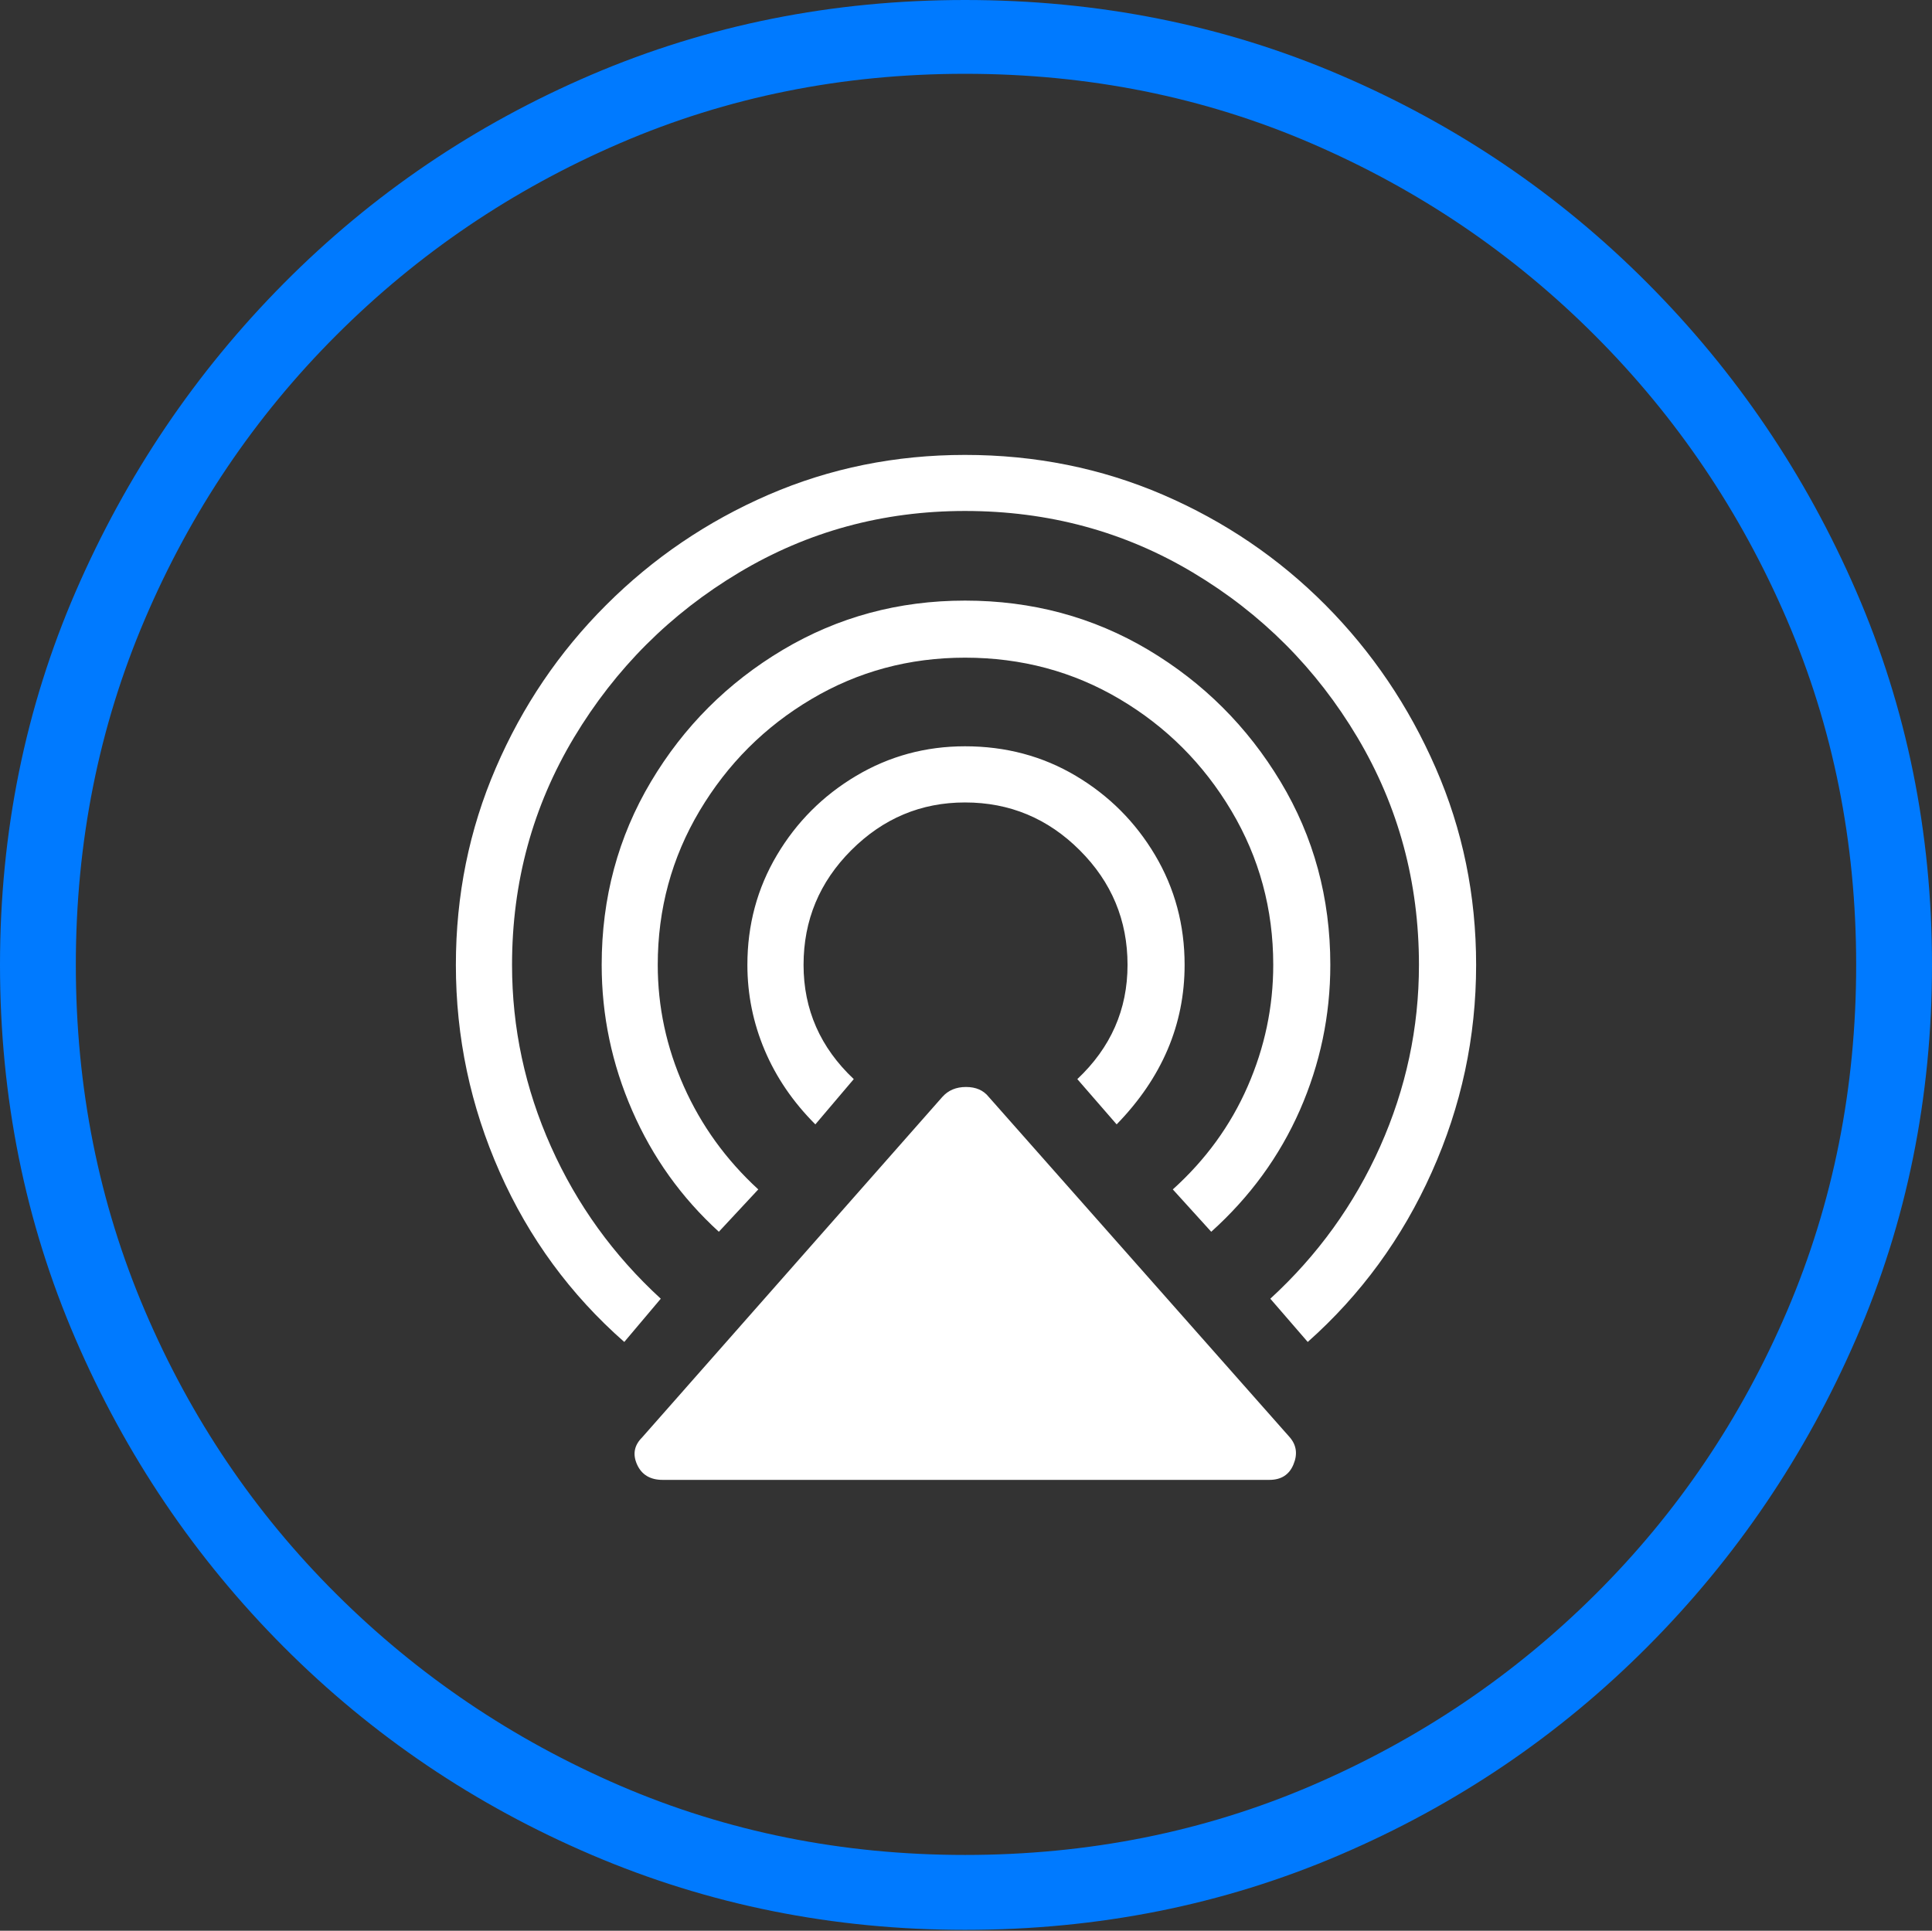 <?xml version="1.0" encoding="UTF-8"?>
<!--Generator: Apple Native CoreSVG 175-->
<!DOCTYPE svg
PUBLIC "-//W3C//DTD SVG 1.1//EN"
       "http://www.w3.org/Graphics/SVG/1.1/DTD/svg11.dtd">
<svg version="1.1" xmlns="http://www.w3.org/2000/svg" xmlns:xlink="http://www.w3.org/1999/xlink" width="19.16" height="19.15">
 <rect width="100%" height="100%" fill="#333333" stroke="none"/>
 <g>
  <rect height="19.15" opacity="0" width="19.16" x="0" y="0"/>
  <path d="M9.57 19.141Q11.553 19.141 13.286 18.398Q15.02 17.656 16.338 16.333Q17.656 15.01 18.408 13.276Q19.16 11.543 19.16 9.57Q19.16 7.598 18.408 5.864Q17.656 4.131 16.338 2.808Q15.02 1.484 13.286 0.742Q11.553 0 9.57 0Q7.598 0 5.864 0.742Q4.131 1.484 2.817 2.808Q1.504 4.131 0.752 5.864Q0 7.598 0 9.57Q0 11.543 0.747 13.276Q1.494 15.01 2.812 16.333Q4.131 17.656 5.869 18.398Q7.607 19.141 9.57 19.141ZM9.57 18.398Q7.744 18.398 6.147 17.71Q4.551 17.021 3.335 15.81Q2.119 14.6 1.436 12.998Q0.752 11.396 0.752 9.57Q0.752 7.744 1.436 6.143Q2.119 4.541 3.335 3.325Q4.551 2.109 6.147 1.421Q7.744 0.732 9.57 0.732Q11.406 0.732 13.003 1.421Q14.6 2.109 15.815 3.325Q17.031 4.541 17.72 6.143Q18.408 7.744 18.408 9.57Q18.408 11.396 17.725 12.998Q17.041 14.6 15.825 15.81Q14.609 17.021 13.008 17.71Q11.406 18.398 9.57 18.398Z" fill="#007aff"/>
  <path d="M9.57 4.512Q8.535 4.512 7.622 4.907Q6.709 5.303 6.011 6.001Q5.312 6.699 4.917 7.617Q4.521 8.535 4.521 9.57Q4.521 10.645 4.956 11.626Q5.391 12.607 6.191 13.31L6.553 12.881Q5.85 12.236 5.464 11.372Q5.078 10.508 5.078 9.57Q5.078 8.34 5.693 7.314Q6.309 6.289 7.329 5.679Q8.35 5.068 9.57 5.068Q10.81 5.068 11.831 5.679Q12.852 6.289 13.462 7.314Q14.072 8.34 14.072 9.57Q14.072 10.508 13.687 11.372Q13.301 12.236 12.598 12.881L12.969 13.31Q13.76 12.607 14.199 11.626Q14.639 10.645 14.639 9.57Q14.639 8.535 14.238 7.617Q13.838 6.699 13.145 6.001Q12.451 5.303 11.533 4.907Q10.615 4.512 9.57 4.512ZM9.57 5.957Q8.584 5.957 7.764 6.445Q6.943 6.934 6.455 7.754Q5.967 8.574 5.967 9.57Q5.967 10.322 6.27 11.016Q6.572 11.709 7.129 12.217L7.52 11.797Q7.041 11.357 6.782 10.776Q6.523 10.195 6.523 9.57Q6.523 8.74 6.938 8.042Q7.354 7.344 8.047 6.934Q8.74 6.523 9.57 6.523Q10.41 6.523 11.104 6.934Q11.797 7.344 12.212 8.042Q12.627 8.74 12.627 9.57Q12.627 10.195 12.373 10.776Q12.119 11.357 11.631 11.797L12.012 12.217Q12.588 11.699 12.891 11.011Q13.193 10.322 13.193 9.57Q13.193 8.574 12.7 7.754Q12.207 6.934 11.387 6.445Q10.566 5.957 9.57 5.957ZM9.57 7.402Q8.984 7.402 8.491 7.695Q7.998 7.988 7.705 8.481Q7.412 8.975 7.412 9.57Q7.412 10.01 7.583 10.415Q7.754 10.82 8.086 11.152L8.467 10.703Q7.969 10.234 7.969 9.57Q7.969 8.906 8.442 8.433Q8.916 7.959 9.57 7.959Q10.234 7.959 10.708 8.433Q11.182 8.906 11.182 9.57Q11.182 10.234 10.684 10.703L11.074 11.152Q11.748 10.459 11.748 9.57Q11.748 8.975 11.455 8.481Q11.162 7.988 10.669 7.695Q10.176 7.402 9.57 7.402ZM6.572 14.678L12.588 14.678Q12.764 14.678 12.827 14.526Q12.891 14.375 12.793 14.258L9.805 10.879Q9.727 10.781 9.58 10.781Q9.434 10.781 9.346 10.879L6.367 14.258Q6.25 14.375 6.318 14.526Q6.387 14.678 6.572 14.678Z" fill="#ffffff"/>
 </g>
</svg>
